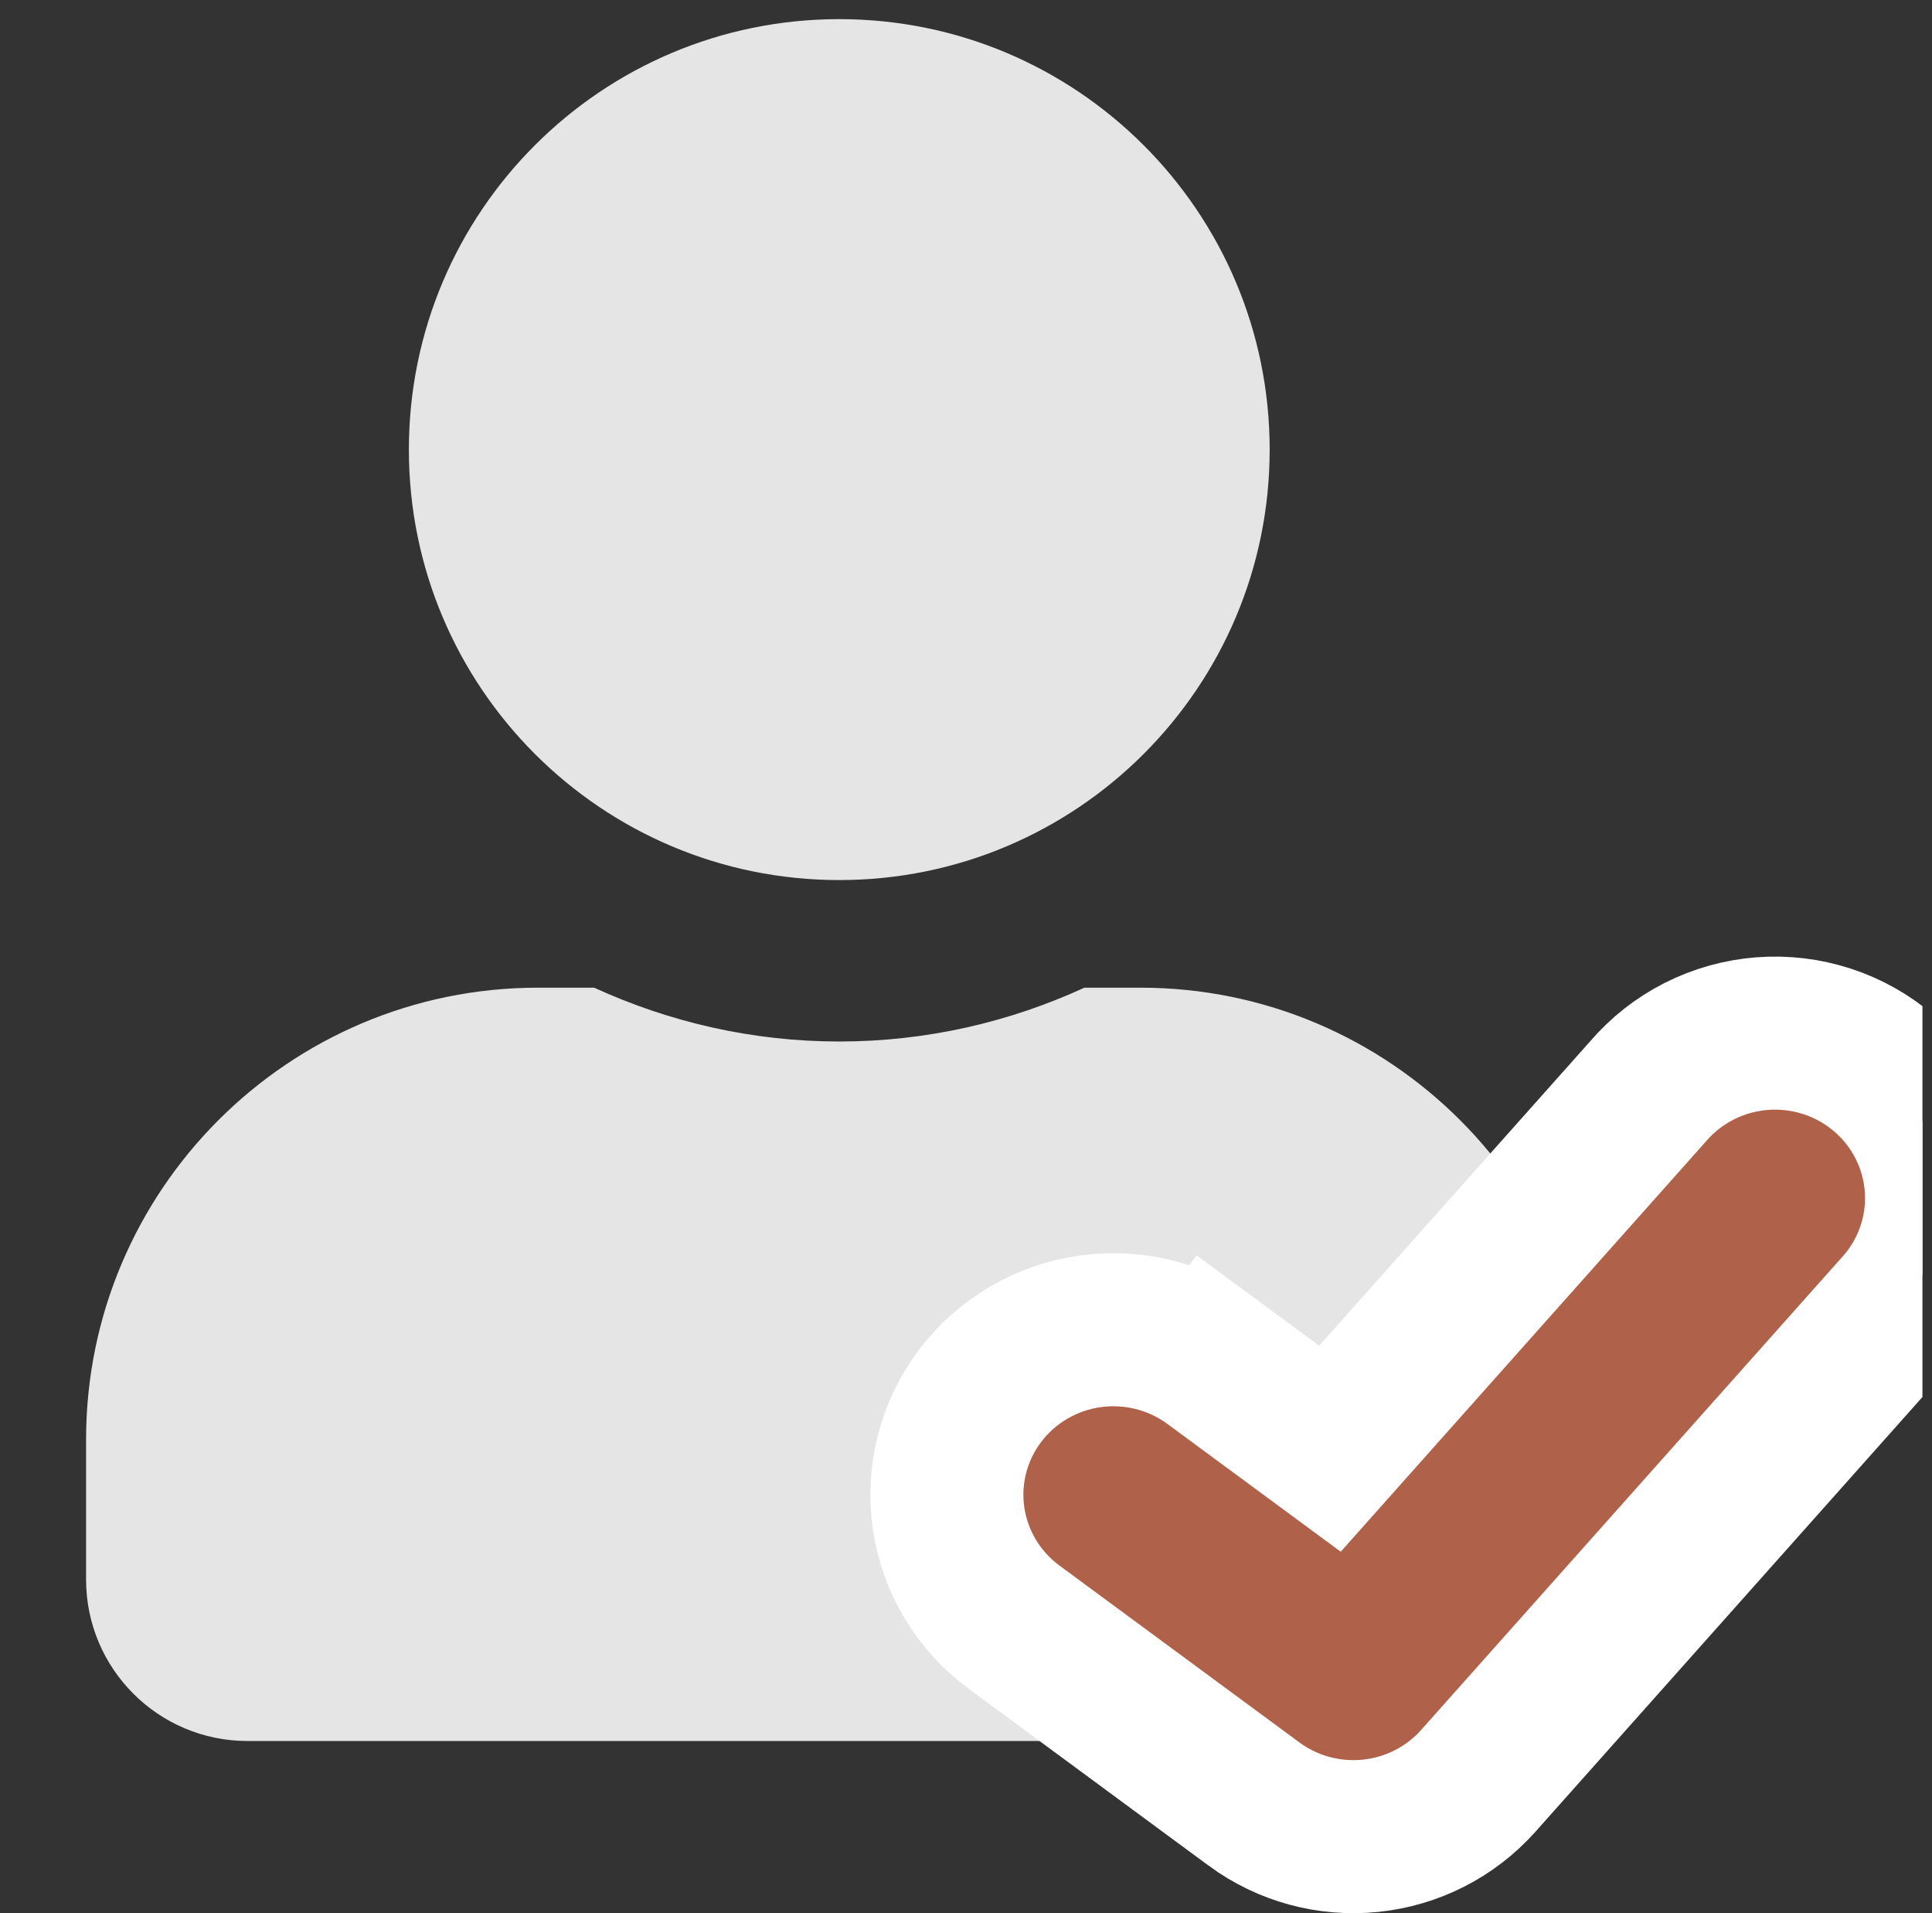 <svg width="101" height="100" viewBox="0 0 101 100" fill="none" xmlns="http://www.w3.org/2000/svg">
<rect x="0" y="0" width="101" height="100" fill="#333333" stroke="none"/>
<g clip-path="url(#clip0_1773_33227)">
<g clip-path="url(#clip1_1773_33227)">
<path d="M43.875 46C56.303 46 66.375 35.928 66.375 23.5C66.375 11.072 56.303 1 43.875 1C31.447 1 21.375 11.072 21.375 23.5C21.375 35.928 31.447 46 43.875 46ZM59.625 51.625H56.69C52.787 53.418 48.445 54.438 43.875 54.438C39.305 54.438 34.98 53.418 31.061 51.625H28.125C15.082 51.625 4.5 62.207 4.5 75.25V82.562C4.5 87.221 8.279 91 12.938 91H74.812C79.471 91 83.25 87.221 83.25 82.562V75.25C83.25 62.207 72.668 51.625 59.625 51.625Z" fill="#E5E5E5"/>
</g>
<path d="M77.279 93.084L77.281 93.082L99.212 68.452C99.984 67.618 100.585 66.639 100.977 65.569C101.376 64.48 101.55 63.321 101.487 62.161C101.425 61.002 101.126 59.869 100.612 58.83C100.098 57.791 99.38 56.868 98.504 56.114C97.628 55.36 96.611 54.789 95.515 54.432C94.419 54.075 93.263 53.937 92.114 54.026C90.965 54.116 89.844 54.43 88.815 54.953C87.804 55.468 86.901 56.176 86.16 57.039L69.527 75.722L63.402 71.208L61.21 74.183L63.402 71.208C62.487 70.534 61.45 70.046 60.35 69.769C59.251 69.492 58.107 69.431 56.984 69.589C55.861 69.746 54.778 70.12 53.797 70.691C52.815 71.263 51.952 72.021 51.261 72.926C50.57 73.832 50.065 74.866 49.777 75.971C49.489 77.076 49.425 78.227 49.589 79.357C49.753 80.487 50.142 81.572 50.73 82.548C51.319 83.525 52.094 84.373 53.009 85.047L65.558 94.296L65.559 94.297C67.314 95.589 69.489 96.176 71.651 95.954C73.814 95.732 75.826 94.714 77.279 93.084Z" fill="white" stroke="white" stroke-width="8"/>
<path d="M97.221 64.192C97.008 64.772 96.68 65.305 96.254 65.759L74.293 90.422C73.512 91.299 72.422 91.854 71.243 91.975C70.063 92.096 68.88 91.775 67.931 91.076L55.382 81.827C54.888 81.463 54.471 81.007 54.157 80.484C53.842 79.961 53.635 79.383 53.547 78.782C53.46 78.181 53.494 77.568 53.647 76.98C53.801 76.392 54.07 75.839 54.441 75.353C54.812 74.867 55.276 74.458 55.808 74.149C56.34 73.839 56.928 73.636 57.54 73.55C58.152 73.464 58.775 73.498 59.374 73.648C59.972 73.799 60.535 74.064 61.029 74.428L70.09 81.106L89.176 59.667C89.578 59.193 90.072 58.802 90.63 58.518C91.187 58.234 91.797 58.063 92.424 58.014C93.05 57.966 93.679 58.041 94.276 58.235C94.872 58.429 95.422 58.739 95.895 59.146C96.367 59.552 96.752 60.048 97.027 60.603C97.301 61.158 97.46 61.762 97.493 62.378C97.527 62.995 97.434 63.611 97.221 64.192Z" fill="#af6249"/>
</g>
<defs>
<clipPath id="clip0_1773_33227">
<rect width="100" height="100" fill="white" transform="translate(0.5)"/>
</clipPath>
<clipPath id="clip1_1773_33227">
<rect width="78.75" height="90" fill="white" transform="translate(4.5 1)"/>
</clipPath>
</defs>
</svg>

